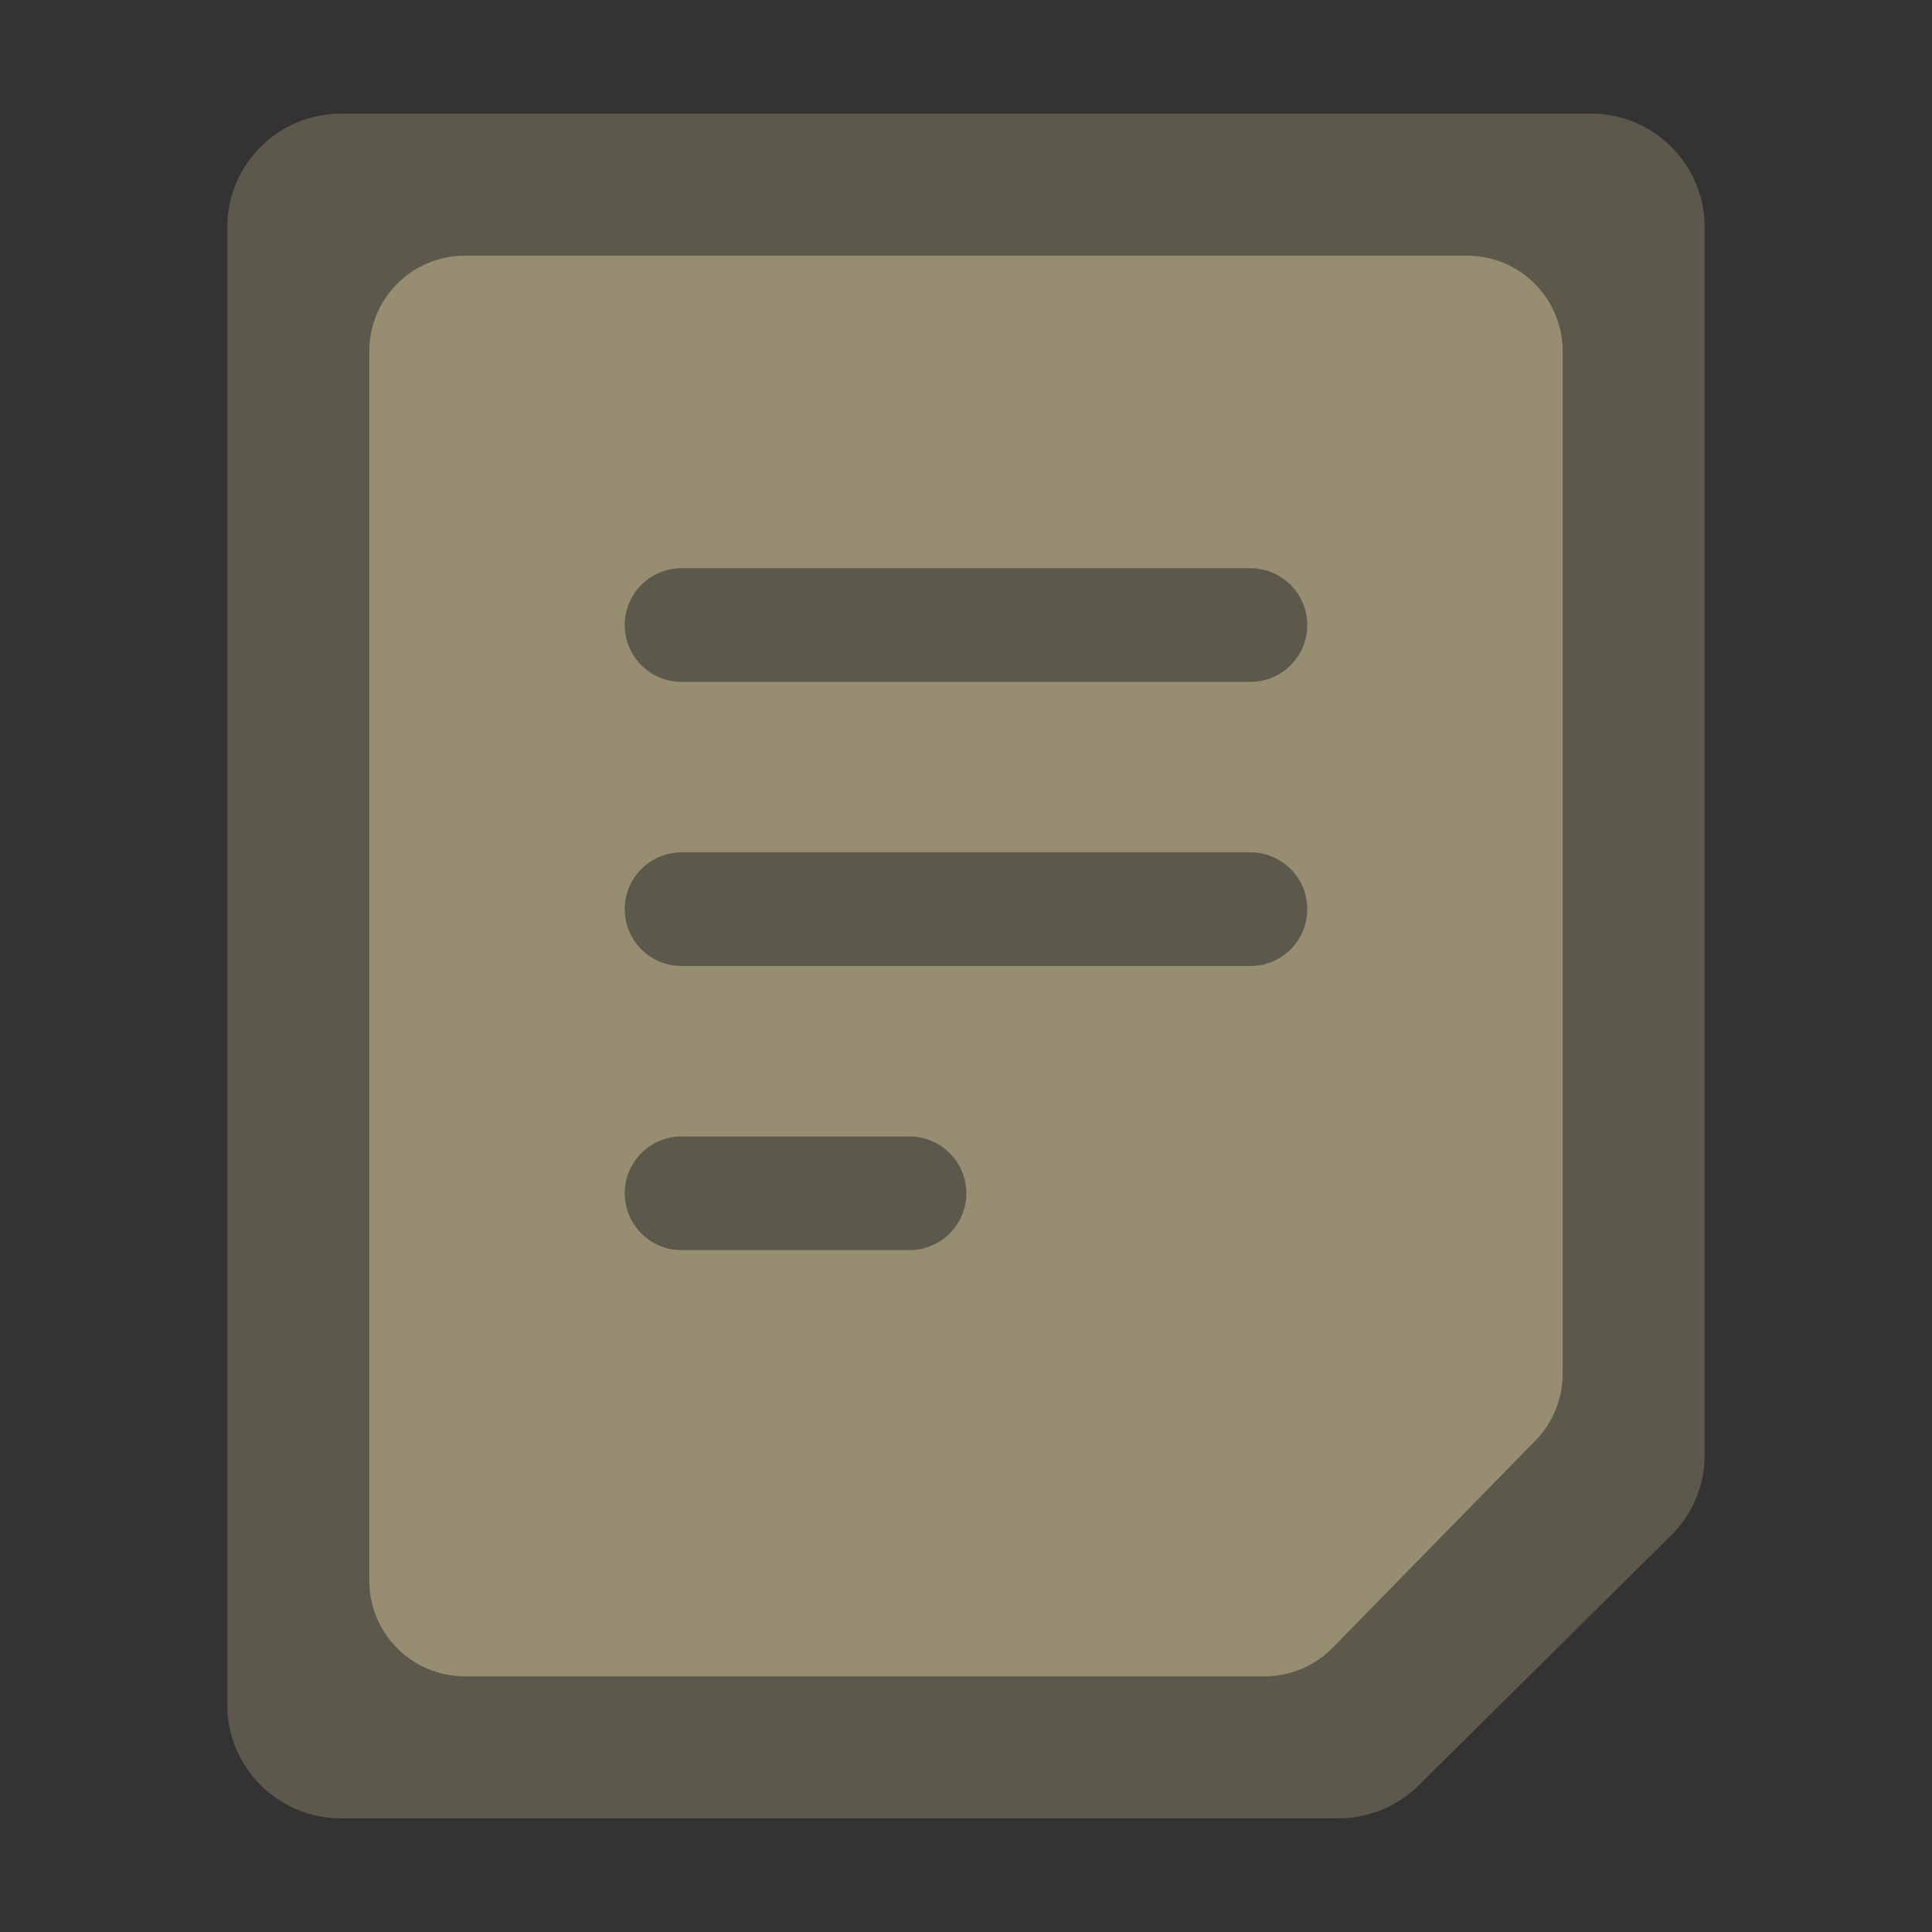 <?xml version="1.0" standalone="no"?><!DOCTYPE svg PUBLIC "-//W3C//DTD SVG 1.1//EN" "http://www.w3.org/Graphics/SVG/1.1/DTD/svg11.dtd"><svg t="1696946182705" class="icon" viewBox="0 0 1024 1024" version="1.1" xmlns="http://www.w3.org/2000/svg" p-id="71736" xmlns:xlink="http://www.w3.org/1999/xlink" width="200" height="200"><rect x="0" y="0" width="1024" height="1024" fill="#333333" stroke="none"/><path d="M180.706 60.235h662.588a60.235 60.235 0 0 1 60.235 60.235v650.586a60.235 60.235 0 0 1-17.86 42.797l-133.813 132.488A60.235 60.235 0 0 1 709.481 963.765H180.706a60.235 60.235 0 0 1-60.235-60.235V120.471a60.235 60.235 0 0 1 60.235-60.235z" fill="#FFEEB1" opacity=".2" p-id="71737"></path><path d="M777.638 135.529A50.598 50.598 0 0 1 828.235 186.127v542.042a50.598 50.598 0 0 1-14.456 35.388l-107.384 109.719A50.598 50.598 0 0 1 670.238 888.471H246.362A50.598 50.598 0 0 1 195.765 837.873V186.127A50.598 50.598 0 0 1 246.362 135.529h531.275zM481.882 602.353h-120.471a30.118 30.118 0 1 0 0 60.235h120.471a30.118 30.118 0 1 0 0-60.235z m180.706-150.588H361.412a30.118 30.118 0 1 0 0 60.235h301.176a30.118 30.118 0 1 0 0-60.235z m0-150.588H361.412a30.118 30.118 0 1 0 0 60.235h301.176a30.118 30.118 0 1 0 0-60.235z" fill="#FFEEB1" opacity=".363" p-id="71738"></path></svg>